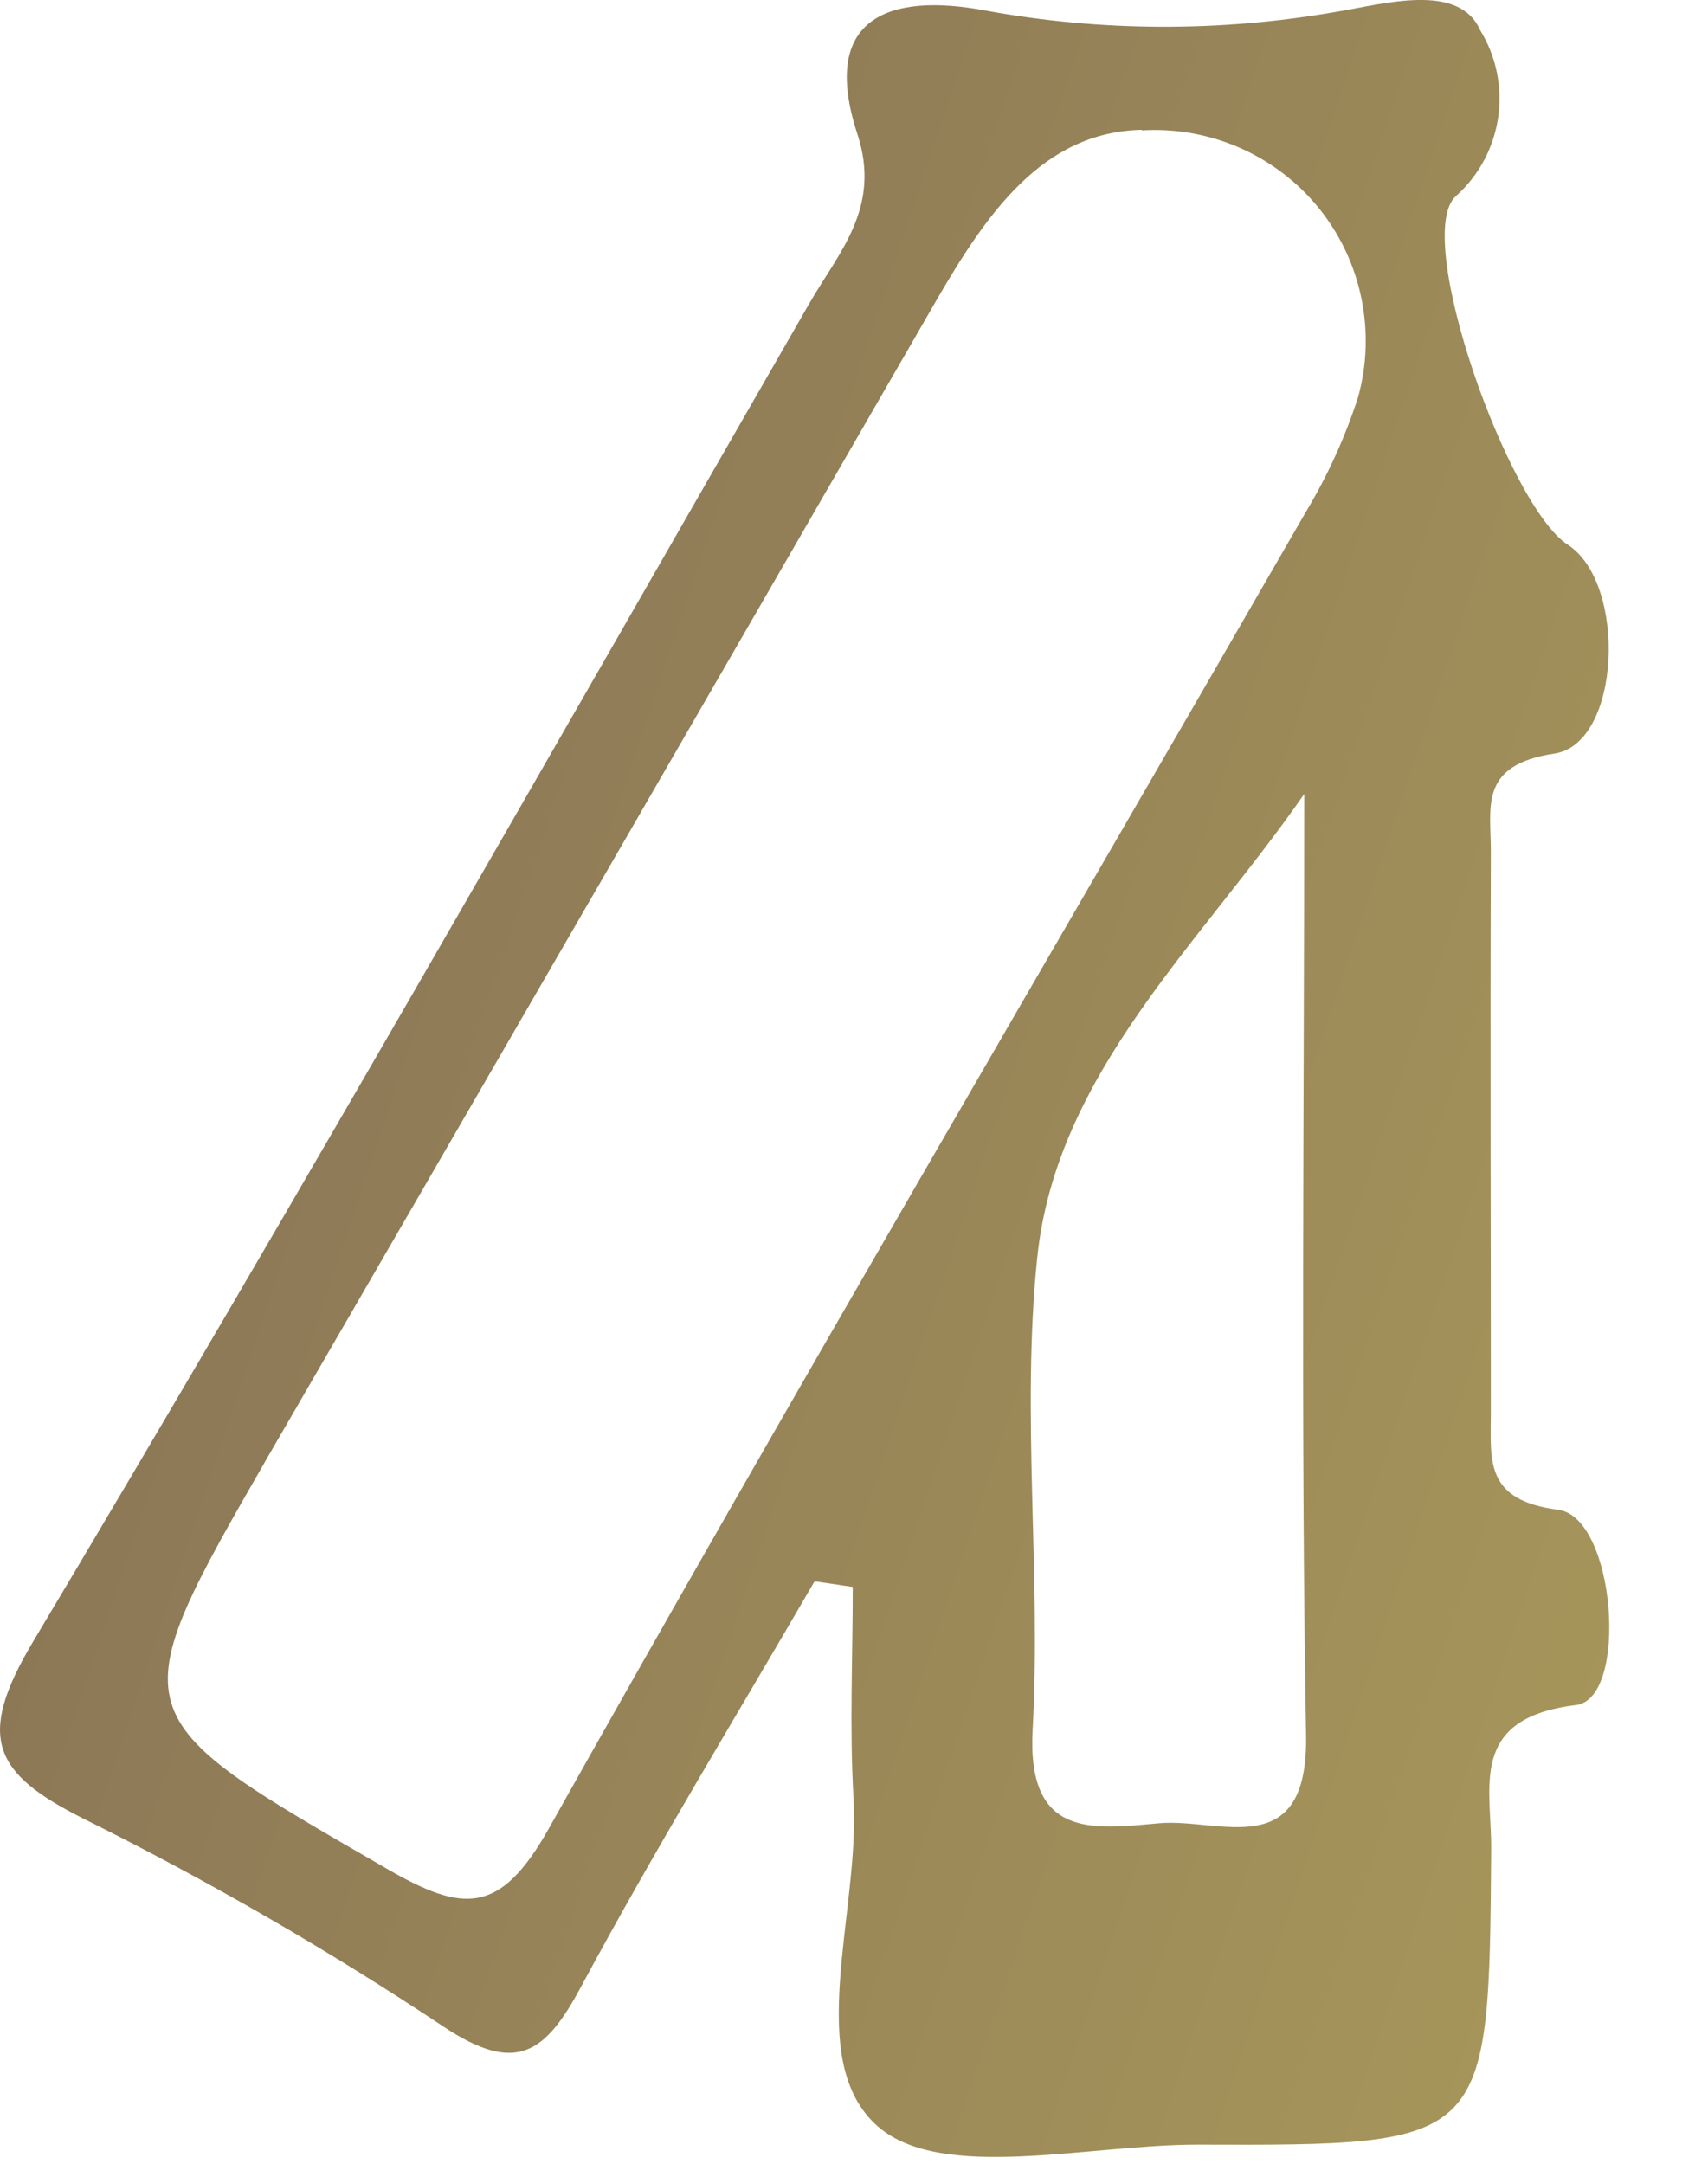 <svg width="15" height="19" viewBox="0 0 15 19" fill="none" xmlns="http://www.w3.org/2000/svg">
<path d="M7.153 13.887C6.466 15.07 5.753 16.238 5.104 17.443C4.786 18.037 4.531 18.218 3.894 17.795C2.882 17.122 1.828 16.514 0.74 15.973C-0.06 15.573 -0.213 15.259 0.29 14.416C2.613 10.528 4.85 6.59 7.108 2.664C7.367 2.214 7.742 1.824 7.53 1.178C7.196 0.159 7.802 -0.069 8.657 0.093C9.674 0.279 10.716 0.282 11.735 0.104C12.151 0.036 12.812 -0.159 12.999 0.265C13.14 0.494 13.196 0.766 13.157 1.032C13.118 1.298 12.987 1.542 12.787 1.721C12.397 2.063 13.245 4.445 13.768 4.783C14.291 5.121 14.237 6.528 13.652 6.617C12.98 6.717 13.095 7.091 13.093 7.485C13.087 9.123 13.093 10.761 13.093 12.399C13.093 12.817 13.03 13.173 13.683 13.257C14.19 13.322 14.305 14.916 13.841 14.972C12.891 15.088 13.1 15.69 13.096 16.24C13.076 18.84 13.079 18.84 10.513 18.832C9.553 18.832 8.275 19.159 7.713 18.675C7.048 18.101 7.555 16.786 7.496 15.794C7.46 15.176 7.489 14.555 7.489 13.935L7.159 13.886M10.029 1.14C9.156 1.158 8.664 1.874 8.211 2.659C6.264 6.035 4.314 9.408 2.36 12.779C1.036 15.079 1.053 15.055 3.395 16.408C4.064 16.794 4.389 16.824 4.821 16.054C6.995 12.182 9.246 8.354 11.462 4.506C11.655 4.186 11.812 3.844 11.927 3.487C12.006 3.203 12.015 2.904 11.955 2.615C11.895 2.326 11.767 2.056 11.581 1.826C11.395 1.597 11.157 1.416 10.886 1.297C10.616 1.179 10.321 1.127 10.027 1.145M11.454 6.972C10.545 8.286 9.276 9.421 9.109 11.045C8.968 12.412 9.144 13.809 9.069 15.186C9.016 16.15 9.599 16.062 10.18 16.01C10.714 15.963 11.49 16.37 11.47 15.236C11.423 12.482 11.454 9.726 11.454 6.972Z" fill="url(#paint0_linear_182_8060)"/>
<defs>
<linearGradient id="paint0_linear_182_8060" x1="-0.216" y1="0.894" x2="23.939" y2="8.981" gradientUnits="userSpaceOnUse">
<stop stop-color="#846E55"/>
<stop offset="1" stop-color="#B3A55C"/>
</linearGradient>
</defs>
</svg>
